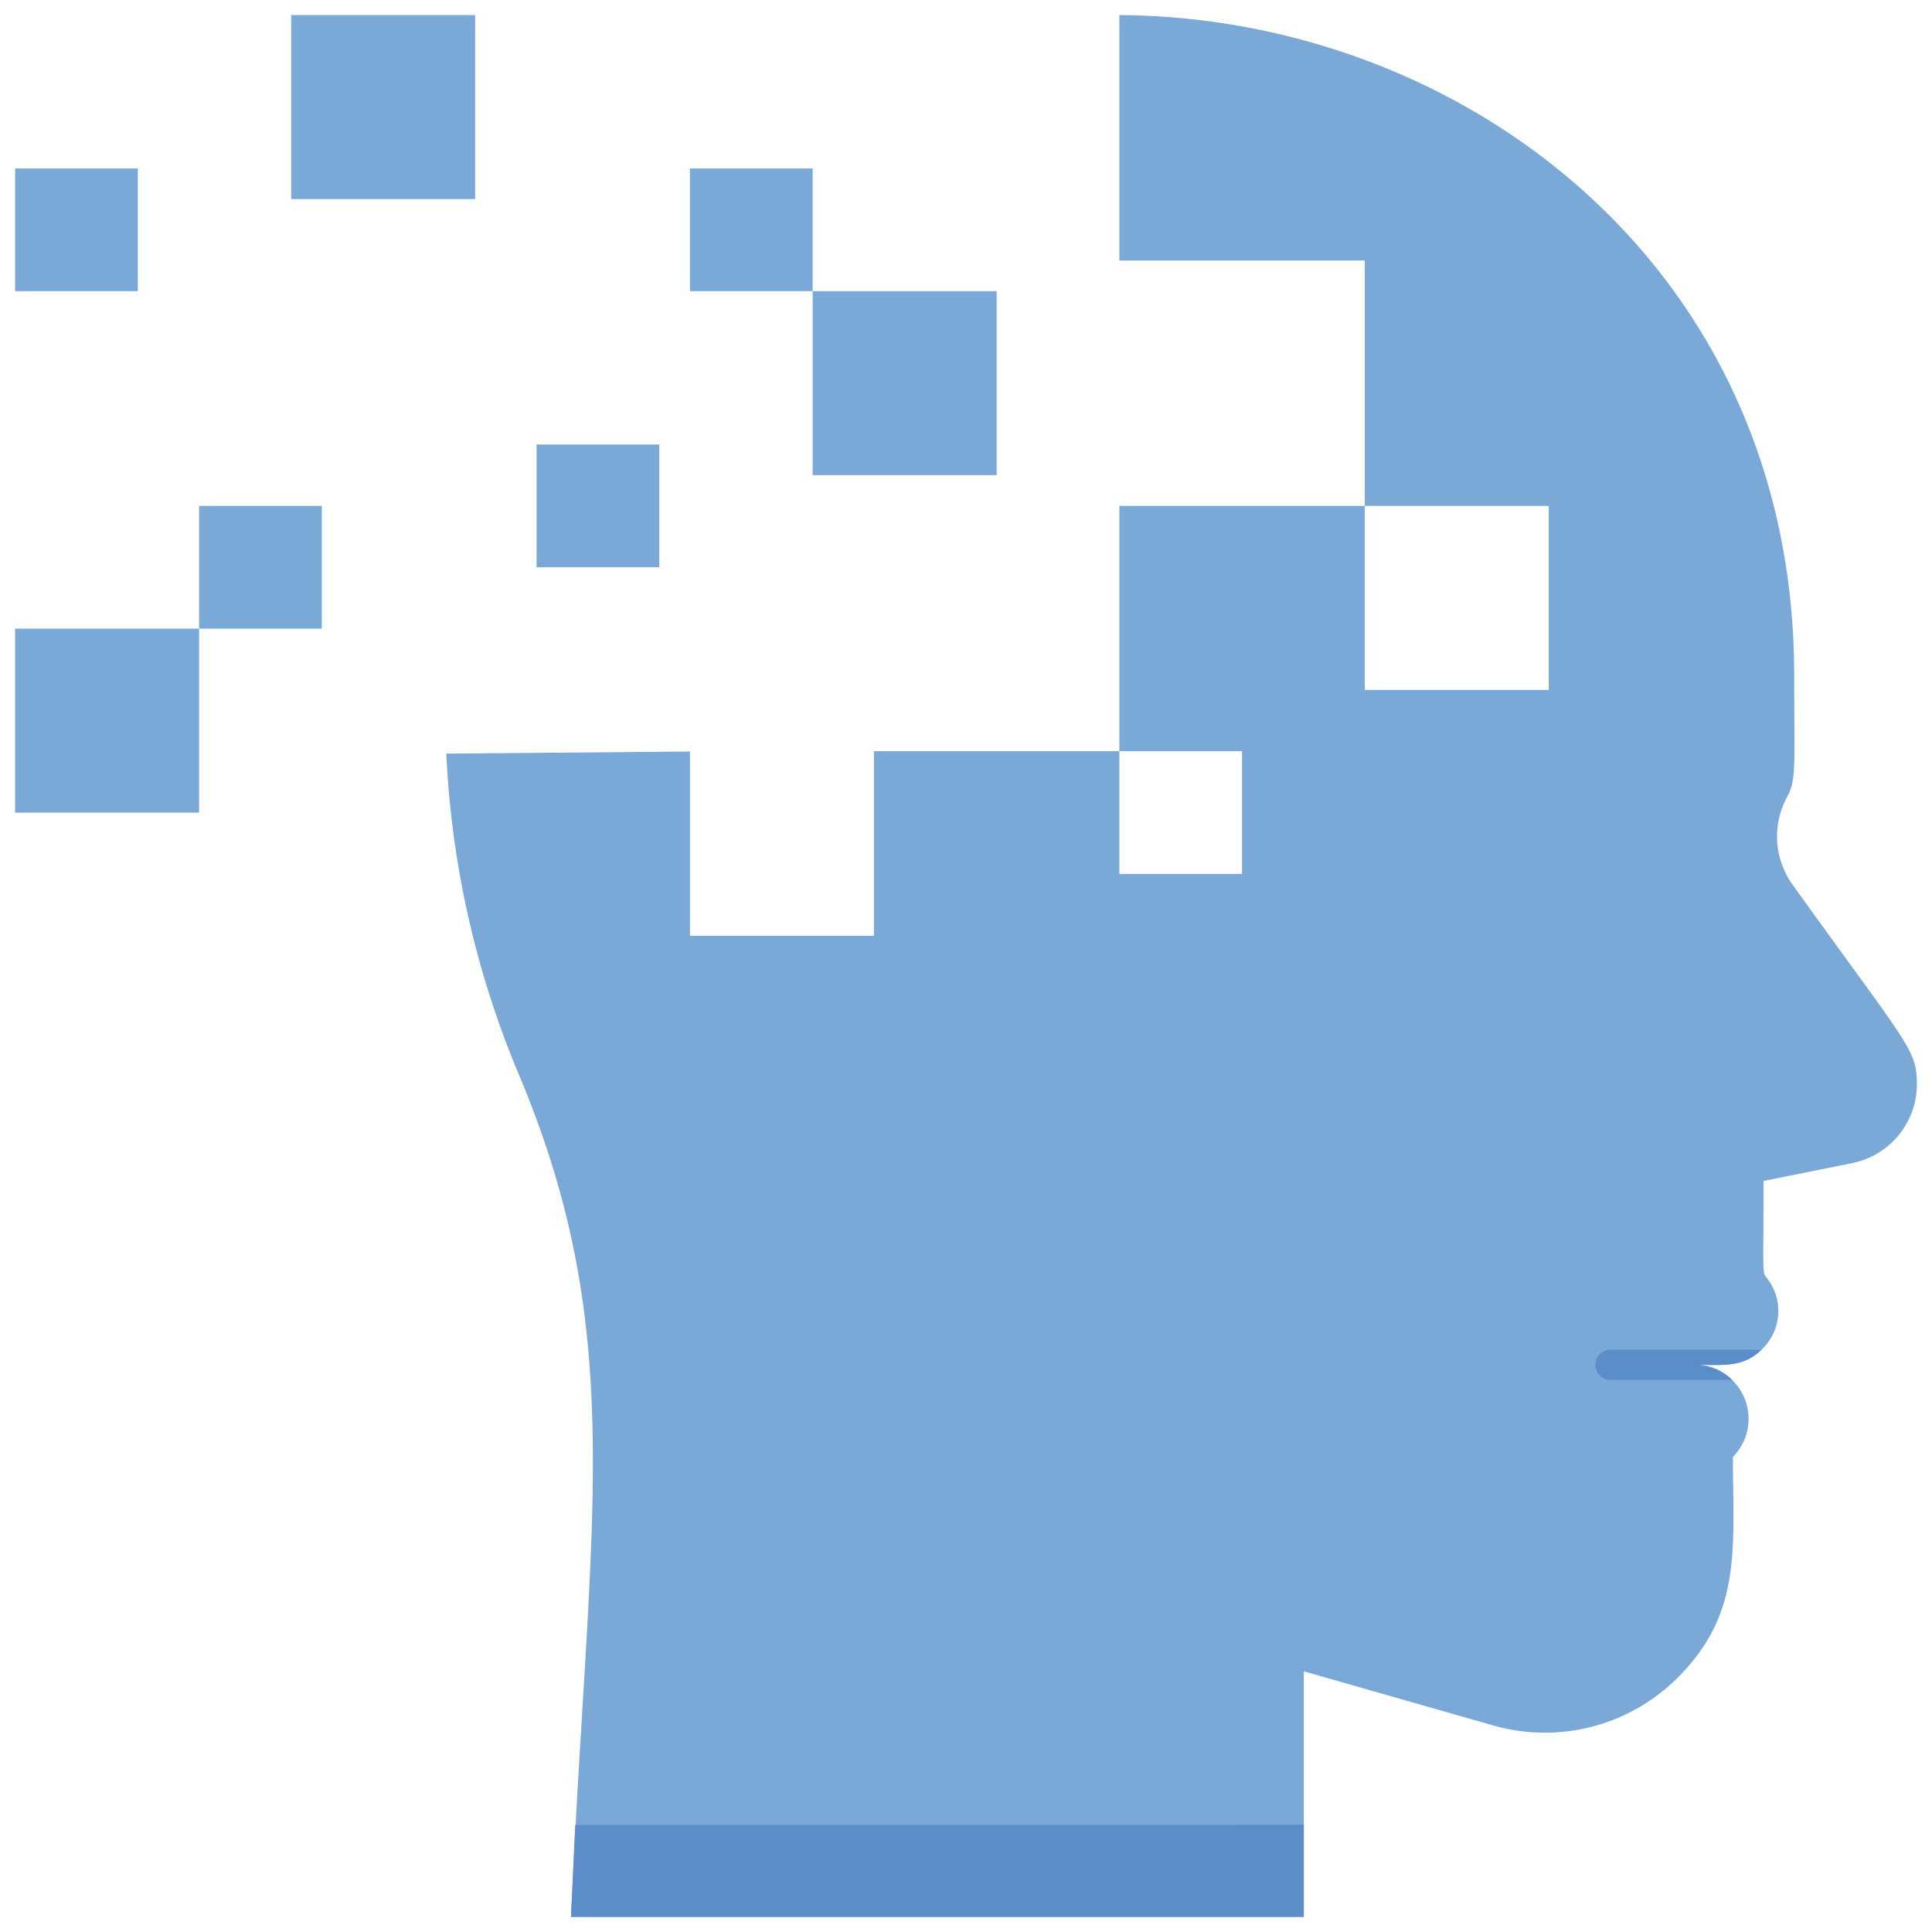 <svg xmlns="http://www.w3.org/2000/svg" viewBox="0 0 128 128"><defs><style>.cls-1{fill:#7aa8d7;}.cls-2{fill:#5b8dc9;}</style></defs><title>Alzeimer</title><g id="Alzeimer"><path class="cls-1" d="M127,71.82a5.34,5.34,0,0,1-4.29,5.24l-5.87,1.18c0,7-.14,5.87.37,6.64a3.52,3.52,0,0,1-.5,4.54c-1.25,1.21-2.55,1-4.42,1a3.58,3.58,0,0,1,2.52,6.1c0,6,.65,10.32-3.65,14.62a12.44,12.44,0,0,1-12.25,3.17l-12.53-3.58V127H37.83c1.18-26.57,3.79-38.41-3.37-55.61a62.15,62.15,0,0,1-4.89-21.46l16.14-.14V62H57.9V49.77H74.16V57.9h8.13V49.77H74.16V33.52H90.42V45.71h12.19V33.52H90.42V17.26H74.16V1c22.63.13,44.71,16.58,44.71,43.74,0,6.06.16,6.91-.48,8.08a5.47,5.47,0,0,0,.34,5.75C126.39,69.24,127,69.52,127,71.82Z"/><path class="cls-2" d="M86.38,120.89V127H37.83s.12-2.41.28-6.09Z"/><path class="cls-2" d="M112.29,90.42a3.47,3.47,0,0,1,2.47,1H106.7a1,1,0,0,1,0-2h10C115.46,90.63,114.16,90.42,112.29,90.42Z"/><rect class="cls-1" x="53.84" y="19.29" width="12.19" height="12.19"/><rect class="cls-1" x="13.19" y="33.52" width="8.13" height="8.13"/><rect class="cls-1" x="35.55" y="29.45" width="8.13" height="8.13"/><rect class="cls-1" x="1" y="11.16" width="8.13" height="8.13"/><rect class="cls-1" x="19.29" y="1" width="12.19" height="12.19"/><rect class="cls-1" x="1" y="41.65" width="12.19" height="12.19"/><rect class="cls-1" x="45.71" y="11.16" width="8.13" height="8.13"/></g></svg>
